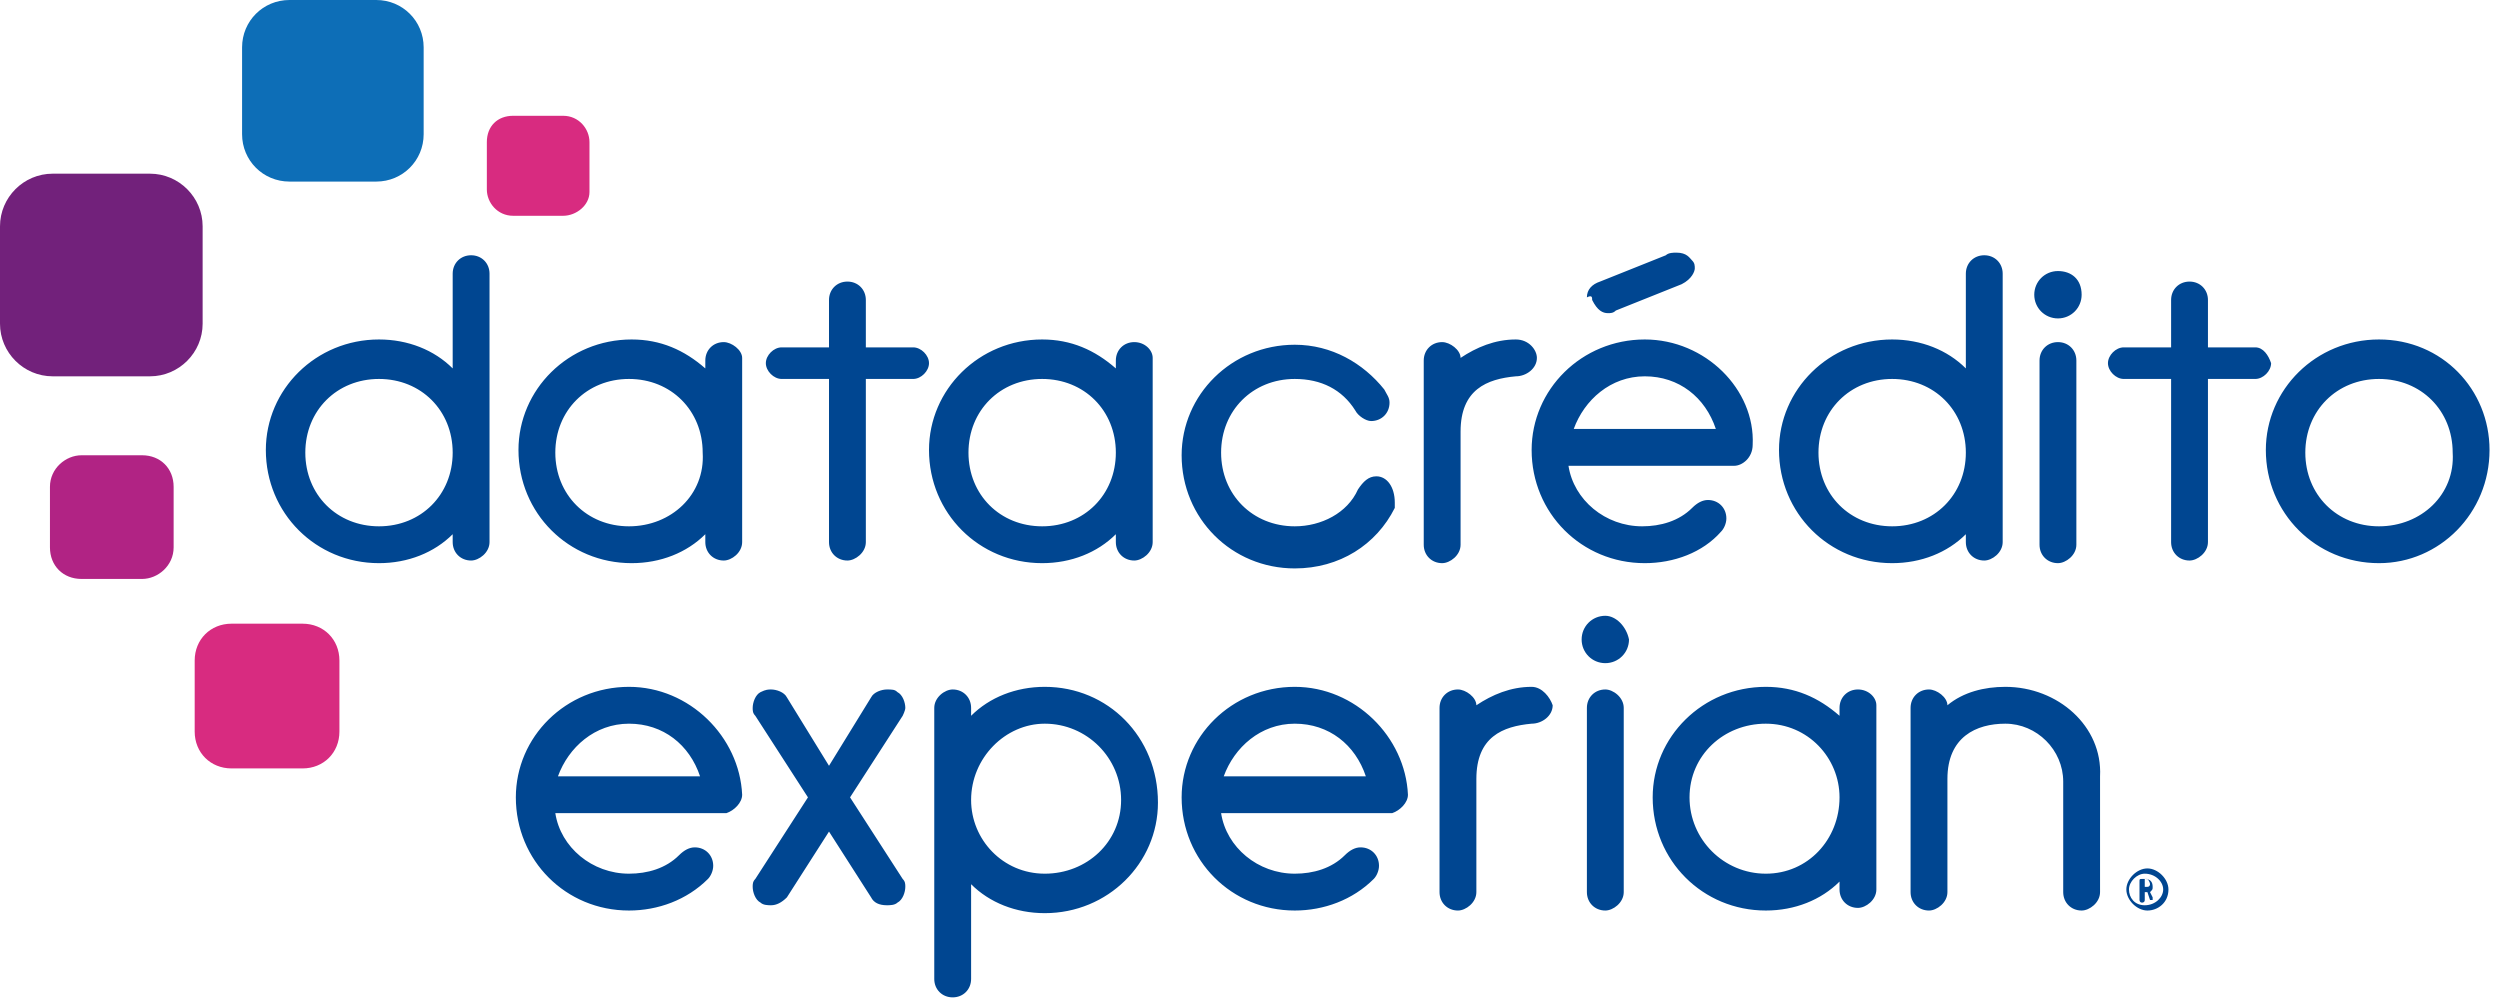 <svg width="95" height="38" viewBox="0 0 95 38" fill="none" xmlns="http://www.w3.org/2000/svg">
<path d="M14.299 6.9H10.999C9.999 6.9 9.199 6.1 9.199 5.1V1.8C9.199 0.8 9.999 0 10.999 0H14.299C15.299 0 16.099 0.8 16.099 1.8V5.1C16.099 6.1 15.299 6.9 14.299 6.9Z" fill="#0D6EB7"/>
<path d="M5.7 14.3H2C0.9 14.3 0 13.4 0 12.3V8.6C0 7.5 0.9 6.6 2 6.6H5.7C6.8 6.6 7.7 7.5 7.7 8.6V12.3C7.7 13.4 6.8 14.3 5.7 14.3Z" fill="#72217B"/>
<path d="M5.398 22H3.098C2.398 22 1.898 21.5 1.898 20.8V18.5C1.898 17.8 2.498 17.3 3.098 17.3H5.398C6.098 17.3 6.598 17.8 6.598 18.5V20.8C6.598 21.5 5.998 22 5.398 22Z" fill="#B12384"/>
<path d="M11.498 29.2H8.798C7.998 29.2 7.398 28.6 7.398 27.8V25.1C7.398 24.3 7.998 23.7 8.798 23.7H11.498C12.298 23.7 12.898 24.3 12.898 25.1V27.8C12.898 28.6 12.298 29.2 11.498 29.2Z" fill="#D82B80"/>
<path d="M21.4 8.2H19.5C18.9 8.2 18.5 7.7 18.5 7.2V5.4C18.5 4.8 18.9 4.4 19.5 4.4H21.4C22 4.4 22.4 4.9 22.4 5.4V7.3C22.4 7.8 21.9 8.2 21.4 8.2Z" fill="#D82B80"/>
<path d="M61.002 23.4C60.502 23.4 60.102 23.8 60.102 24.3C60.102 24.8 60.502 25.2 61.002 25.2C61.502 25.2 61.902 24.8 61.902 24.3C61.802 23.8 61.402 23.4 61.002 23.4ZM39.702 26.1C38.602 26.1 37.602 26.5 36.902 27.2V26.9C36.902 26.5 36.602 26.2 36.202 26.2C35.902 26.2 35.502 26.5 35.502 26.9V37.2C35.502 37.6 35.802 37.9 36.202 37.9C36.602 37.9 36.902 37.6 36.902 37.2V33.6C37.602 34.3 38.602 34.7 39.702 34.7C42.102 34.7 44.002 32.8 44.002 30.5C44.002 28 42.102 26.1 39.702 26.1ZM39.702 33.2C38.102 33.2 36.902 31.9 36.902 30.4C36.902 28.8 38.202 27.5 39.702 27.5C41.302 27.5 42.602 28.8 42.602 30.4C42.602 32 41.302 33.2 39.702 33.2ZM34.402 26.9C34.402 26.7 34.302 26.4 34.102 26.3C34.002 26.2 33.902 26.2 33.702 26.2C33.502 26.2 33.202 26.3 33.102 26.5L31.502 29.1L29.902 26.5C29.802 26.3 29.502 26.2 29.302 26.2C29.202 26.2 29.102 26.2 28.902 26.3C28.702 26.4 28.602 26.7 28.602 26.9C28.602 27 28.602 27.1 28.702 27.2L30.702 30.3L28.702 33.4C28.602 33.5 28.602 33.6 28.602 33.7C28.602 33.9 28.702 34.2 28.902 34.3C29.002 34.4 29.202 34.4 29.302 34.4C29.502 34.4 29.702 34.3 29.902 34.1L31.502 31.6L33.102 34.1C33.202 34.3 33.402 34.4 33.702 34.4C33.802 34.4 34.002 34.4 34.102 34.3C34.302 34.2 34.402 33.9 34.402 33.7C34.402 33.6 34.402 33.5 34.302 33.4L32.302 30.3L34.302 27.2C34.302 27.2 34.402 27 34.402 26.9ZM23.902 26.1C21.502 26.1 19.602 28 19.602 30.3C19.602 32.7 21.502 34.6 23.902 34.6C25.002 34.6 26.102 34.2 26.902 33.4C27.002 33.3 27.102 33.1 27.102 32.9C27.102 32.5 26.802 32.2 26.402 32.2C26.202 32.2 26.002 32.3 25.802 32.5C25.302 33 24.602 33.2 23.902 33.2C22.502 33.2 21.302 32.2 21.102 30.9H27.502C27.502 30.9 27.502 30.9 27.602 30.9C27.902 30.8 28.202 30.5 28.202 30.2C28.102 28 26.202 26.1 23.902 26.1ZM21.202 29.5C21.602 28.4 22.602 27.5 23.902 27.5C25.202 27.5 26.202 28.3 26.602 29.5H21.202ZM61.002 26.2C60.602 26.2 60.302 26.5 60.302 26.9V33.9C60.302 34.3 60.602 34.6 61.002 34.6C61.302 34.6 61.702 34.3 61.702 33.9V26.9C61.702 26.5 61.302 26.2 61.002 26.2ZM49.202 26.1C46.802 26.1 44.902 28 44.902 30.3C44.902 32.7 46.802 34.6 49.202 34.6C50.302 34.6 51.402 34.2 52.202 33.4C52.302 33.3 52.402 33.1 52.402 32.9C52.402 32.5 52.102 32.2 51.702 32.2C51.502 32.2 51.302 32.3 51.102 32.5C50.602 33 49.902 33.2 49.202 33.2C47.802 33.2 46.602 32.2 46.402 30.9H52.802C52.802 30.9 52.802 30.9 52.902 30.9C53.202 30.8 53.502 30.5 53.502 30.2C53.402 28 51.502 26.1 49.202 26.1ZM46.502 29.5C46.902 28.4 47.902 27.5 49.202 27.5C50.502 27.5 51.502 28.3 51.902 29.5H46.502ZM70.602 26.2C70.202 26.2 69.902 26.5 69.902 26.9V27.2C69.102 26.5 68.202 26.1 67.102 26.1C64.702 26.1 62.802 28 62.802 30.3C62.802 32.7 64.702 34.6 67.102 34.6C68.202 34.6 69.202 34.2 69.902 33.5V33.8C69.902 34.2 70.202 34.5 70.602 34.5C70.902 34.5 71.302 34.2 71.302 33.8V26.8C71.302 26.5 71.002 26.2 70.602 26.2ZM67.102 33.2C65.502 33.2 64.202 31.9 64.202 30.3C64.202 28.7 65.502 27.5 67.102 27.5C68.702 27.5 69.902 28.8 69.902 30.3C69.902 31.9 68.702 33.2 67.102 33.2ZM76.202 26.1C75.402 26.1 74.602 26.3 74.002 26.8C74.002 26.5 73.602 26.2 73.302 26.2C72.902 26.2 72.602 26.5 72.602 26.9V33.9C72.602 34.3 72.902 34.6 73.302 34.6C73.602 34.6 74.002 34.3 74.002 33.9V29.6C74.002 28 75.102 27.5 76.202 27.5C77.402 27.5 78.402 28.5 78.402 29.7V33.9C78.402 34.3 78.702 34.6 79.102 34.6C79.402 34.6 79.802 34.3 79.802 33.9V29.5C79.902 27.6 78.202 26.1 76.202 26.1ZM58.202 26.1C57.402 26.1 56.702 26.4 56.102 26.8C56.102 26.5 55.702 26.2 55.402 26.2C55.002 26.2 54.702 26.5 54.702 26.9V33.9C54.702 34.3 55.002 34.6 55.402 34.6C55.702 34.6 56.102 34.3 56.102 33.9V29.6C56.102 28 57.102 27.6 58.202 27.5C58.602 27.5 59.002 27.2 59.002 26.8C58.902 26.5 58.602 26.1 58.202 26.1Z" fill="#004691"/>
<path d="M17.902 9.7C17.502 9.7 17.202 10 17.202 10.4V14C16.502 13.3 15.502 12.9 14.402 12.9C12.002 12.9 10.102 14.8 10.102 17.1C10.102 19.5 12.002 21.4 14.402 21.4C15.502 21.4 16.502 21 17.202 20.3V20.6C17.202 21 17.502 21.3 17.902 21.3C18.202 21.3 18.602 21 18.602 20.6V10.4C18.602 10 18.302 9.7 17.902 9.7ZM14.402 20C12.802 20 11.602 18.8 11.602 17.2C11.602 15.6 12.802 14.4 14.402 14.4C16.002 14.4 17.202 15.6 17.202 17.2C17.202 18.8 16.002 20 14.402 20ZM34.702 13.2H32.902V11.4C32.902 11 32.602 10.7 32.202 10.7C31.802 10.7 31.502 11 31.502 11.4V13.2H29.702C29.402 13.2 29.102 13.5 29.102 13.8C29.102 14.1 29.402 14.4 29.702 14.4H31.502V20.6C31.502 21 31.802 21.3 32.202 21.3C32.502 21.3 32.902 21 32.902 20.6V14.4H34.702C35.002 14.4 35.302 14.1 35.302 13.8C35.302 13.5 35.002 13.2 34.702 13.2ZM43.102 13C42.702 13 42.402 13.3 42.402 13.7V14C41.602 13.3 40.702 12.9 39.602 12.9C37.202 12.9 35.302 14.8 35.302 17.1C35.302 19.5 37.202 21.4 39.602 21.4C40.702 21.4 41.702 21 42.402 20.3V20.6C42.402 21 42.702 21.3 43.102 21.3C43.402 21.3 43.802 21 43.802 20.6V13.6C43.802 13.3 43.502 13 43.102 13ZM39.602 20C38.002 20 36.802 18.8 36.802 17.2C36.802 15.6 38.002 14.4 39.602 14.4C41.202 14.4 42.402 15.6 42.402 17.2C42.402 18.8 41.202 20 39.602 20ZM52.302 18.1C52.002 18.1 51.802 18.3 51.602 18.6C51.202 19.5 50.202 20 49.202 20C47.602 20 46.402 18.8 46.402 17.2C46.402 15.6 47.602 14.4 49.202 14.4C50.202 14.4 51.002 14.8 51.502 15.6C51.602 15.8 51.902 16 52.102 16C52.502 16 52.802 15.7 52.802 15.3C52.802 15.1 52.702 15 52.602 14.8C51.802 13.8 50.602 13.1 49.202 13.1C46.802 13.1 44.902 15 44.902 17.3C44.902 19.7 46.802 21.6 49.202 21.6C50.902 21.6 52.302 20.7 53.002 19.3C53.002 19.2 53.002 19.1 53.002 19.1C53.002 18.5 52.702 18.1 52.302 18.1ZM57.602 12.9C56.802 12.9 56.102 13.2 55.502 13.6C55.502 13.3 55.102 13 54.802 13C54.402 13 54.102 13.3 54.102 13.7V20.7C54.102 21.1 54.402 21.4 54.802 21.4C55.102 21.4 55.502 21.1 55.502 20.7V16.4C55.502 14.8 56.502 14.4 57.602 14.3C58.002 14.3 58.402 14 58.402 13.6C58.402 13.3 58.102 12.9 57.602 12.9ZM62.502 12.9C60.102 12.9 58.202 14.8 58.202 17.1C58.202 19.5 60.102 21.4 62.502 21.4C63.602 21.4 64.702 21 65.402 20.2C65.502 20.1 65.602 19.9 65.602 19.7C65.602 19.3 65.302 19 64.902 19C64.702 19 64.502 19.1 64.302 19.3C63.802 19.8 63.102 20 62.402 20C61.002 20 59.802 19 59.602 17.7H65.902C66.202 17.7 66.602 17.4 66.602 16.9C66.702 14.8 64.802 12.9 62.502 12.9ZM59.802 16.3C60.202 15.2 61.202 14.3 62.502 14.3C63.802 14.3 64.802 15.1 65.202 16.3H59.802ZM75.402 9.7C75.002 9.7 74.702 10 74.702 10.4V14C74.002 13.3 73.002 12.9 71.902 12.9C69.502 12.9 67.602 14.8 67.602 17.1C67.602 19.5 69.502 21.4 71.902 21.4C73.002 21.4 74.002 21 74.702 20.3V20.6C74.702 21 75.002 21.3 75.402 21.3C75.702 21.3 76.102 21 76.102 20.6V10.4C76.102 10 75.802 9.7 75.402 9.7ZM71.902 20C70.302 20 69.102 18.8 69.102 17.2C69.102 15.6 70.302 14.4 71.902 14.4C73.502 14.4 74.702 15.6 74.702 17.2C74.702 18.8 73.502 20 71.902 20ZM85.702 13.2H83.902V11.4C83.902 11 83.602 10.7 83.202 10.7C82.802 10.7 82.502 11 82.502 11.4V13.2H80.702C80.402 13.2 80.102 13.5 80.102 13.8C80.102 14.1 80.402 14.4 80.702 14.4H82.502V20.6C82.502 21 82.802 21.3 83.202 21.3C83.502 21.3 83.902 21 83.902 20.6V14.4H85.702C86.002 14.4 86.302 14.1 86.302 13.8C86.202 13.5 86.002 13.2 85.702 13.2ZM90.402 12.9C88.002 12.9 86.102 14.8 86.102 17.1C86.102 19.5 88.002 21.4 90.402 21.4C92.702 21.4 94.602 19.5 94.602 17.1C94.602 14.8 92.802 12.9 90.402 12.9ZM90.402 20C88.802 20 87.602 18.8 87.602 17.2C87.602 15.6 88.802 14.4 90.402 14.4C92.002 14.4 93.202 15.6 93.202 17.2C93.302 18.8 92.002 20 90.402 20ZM60.502 11.4C60.702 11.8 60.902 11.9 61.102 11.9C61.202 11.9 61.302 11.9 61.402 11.8L63.902 10.8C64.302 10.6 64.402 10.3 64.402 10.2C64.402 10.1 64.402 10 64.302 9.9C64.202 9.8 64.102 9.6 63.702 9.6C63.602 9.6 63.402 9.6 63.302 9.7L60.802 10.7C60.502 10.8 60.302 11 60.302 11.3C60.502 11.2 60.502 11.3 60.502 11.4ZM78.202 10.3C77.702 10.3 77.302 10.7 77.302 11.2C77.302 11.7 77.702 12.1 78.202 12.1C78.702 12.1 79.102 11.7 79.102 11.2C79.102 10.6 78.702 10.3 78.202 10.3ZM78.202 13C77.802 13 77.502 13.3 77.502 13.7V20.7C77.502 21.1 77.802 21.4 78.202 21.4C78.502 21.4 78.902 21.1 78.902 20.7V13.7C78.902 13.3 78.602 13 78.202 13ZM27.502 13C27.102 13 26.802 13.3 26.802 13.7V14C26.002 13.3 25.102 12.9 24.002 12.9C21.602 12.9 19.702 14.8 19.702 17.1C19.702 19.5 21.602 21.4 24.002 21.4C25.102 21.4 26.102 21 26.802 20.3V20.6C26.802 21 27.102 21.3 27.502 21.3C27.802 21.3 28.202 21 28.202 20.6V13.6C28.202 13.3 27.802 13 27.502 13ZM23.902 20C22.302 20 21.102 18.8 21.102 17.2C21.102 15.6 22.302 14.4 23.902 14.4C25.502 14.4 26.702 15.6 26.702 17.2C26.802 18.8 25.502 20 23.902 20Z" fill="#004691"/>
<path d="M81.601 33C81.201 33 80.801 33.4 80.801 33.8C80.801 34.2 81.201 34.6 81.601 34.6C82.001 34.6 82.401 34.3 82.401 33.8C82.401 33.4 82.001 33 81.601 33ZM82.201 33.8C82.201 34.1 81.901 34.4 81.501 34.4C81.101 34.4 80.901 34.1 80.901 33.8C80.901 33.5 81.201 33.2 81.501 33.2C81.901 33.2 82.201 33.5 82.201 33.8Z" fill="#004691"/>
<path d="M81.701 33.9C81.801 33.8 81.801 33.8 81.801 33.7C81.801 33.5 81.701 33.4 81.501 33.4H81.401C81.301 33.4 81.301 33.4 81.301 33.5V34.2C81.301 34.2 81.301 34.3 81.401 34.3C81.401 34.3 81.501 34.3 81.501 34.2V33.9H81.601L81.701 34.2C81.701 34.2 81.701 34.2 81.801 34.2C81.801 34.2 81.801 34.2 81.801 34.1L81.701 33.9ZM81.701 33.6C81.701 33.6 81.701 33.7 81.601 33.7H81.501V33.4H81.601C81.701 33.5 81.701 33.6 81.701 33.6Z" fill="#004691"/>
</svg>
